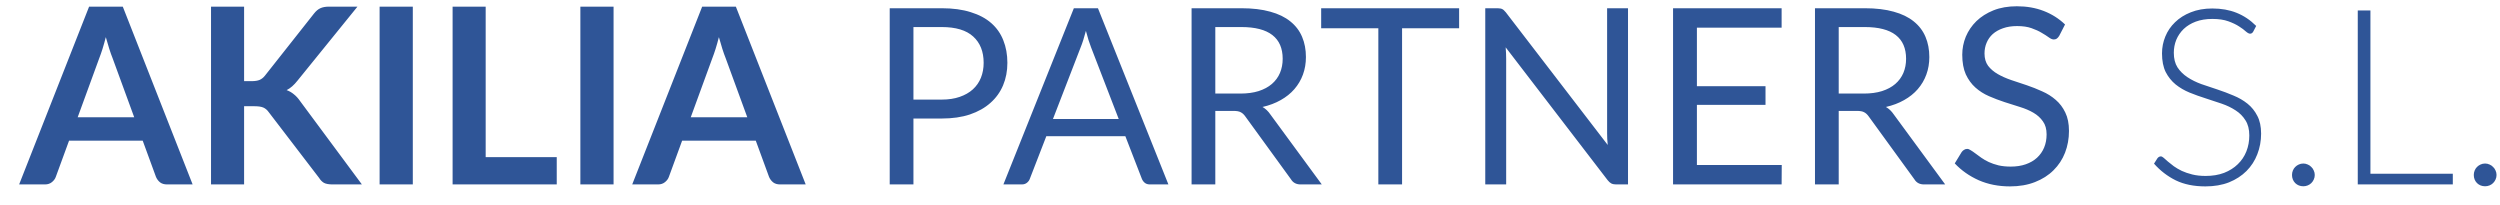 <svg width="122" height="10" viewBox="0 0 122 10" fill="none" xmlns="http://www.w3.org/2000/svg">
<path d="M6.55 5.724L5.494 2.838C5.442 2.71 5.388 2.558 5.332 2.382C5.276 2.206 5.22 2.016 5.164 1.812C5.112 2.016 5.058 2.208 5.002 2.388C4.946 2.564 4.892 2.718 4.84 2.85L3.79 5.724H6.55ZM9.4 9H8.152C8.012 9 7.898 8.966 7.81 8.898C7.722 8.826 7.656 8.738 7.612 8.634L6.964 6.864H3.37L2.722 8.634C2.69 8.726 2.628 8.81 2.536 8.886C2.444 8.962 2.33 9 2.194 9H0.934L4.348 0.324H5.992L9.4 9ZM11.912 3.96H12.29C12.442 3.96 12.568 3.94 12.668 3.9C12.768 3.856 12.854 3.788 12.926 3.696L15.32 0.666C15.42 0.538 15.524 0.45 15.632 0.402C15.744 0.35 15.884 0.324 16.052 0.324H17.444L14.522 3.93C14.35 4.15 14.172 4.306 13.988 4.398C14.12 4.446 14.238 4.514 14.342 4.602C14.45 4.686 14.552 4.798 14.648 4.938L17.66 9H16.238C16.046 9 15.902 8.974 15.806 8.922C15.714 8.866 15.636 8.786 15.572 8.682L13.118 5.478C13.042 5.37 12.954 5.294 12.854 5.25C12.754 5.206 12.61 5.184 12.422 5.184H11.912V9H10.298V0.324H11.912V3.96ZM20.145 9H18.525V0.324H20.145V9ZM27.169 7.668V9H22.087V0.324H23.701V7.668H27.169ZM29.942 9H28.322V0.324H29.942V9ZM36.468 5.724L35.412 2.838C35.36 2.71 35.306 2.558 35.25 2.382C35.194 2.206 35.138 2.016 35.082 1.812C35.03 2.016 34.976 2.208 34.92 2.388C34.864 2.564 34.81 2.718 34.758 2.85L33.708 5.724H36.468ZM39.318 9H38.07C37.93 9 37.816 8.966 37.728 8.898C37.64 8.826 37.574 8.738 37.53 8.634L36.882 6.864H33.288L32.64 8.634C32.608 8.726 32.546 8.81 32.454 8.886C32.362 8.962 32.248 9 32.112 9H30.852L34.266 0.324H35.91L39.318 9ZM45.956 4.86C46.288 4.86 46.58 4.816 46.832 4.728C47.088 4.64 47.302 4.518 47.474 4.362C47.65 4.202 47.782 4.012 47.87 3.792C47.958 3.572 48.002 3.33 48.002 3.066C48.002 2.518 47.832 2.09 47.492 1.782C47.156 1.474 46.644 1.32 45.956 1.32H44.576V4.86H45.956ZM45.956 0.402C46.5 0.402 46.972 0.466 47.372 0.594C47.776 0.718 48.11 0.896 48.374 1.128C48.638 1.36 48.834 1.64 48.962 1.968C49.094 2.296 49.16 2.662 49.16 3.066C49.16 3.466 49.09 3.832 48.95 4.164C48.81 4.496 48.604 4.782 48.332 5.022C48.064 5.262 47.73 5.45 47.33 5.586C46.934 5.718 46.476 5.784 45.956 5.784H44.576V9H43.418V0.402H45.956ZM54.594 5.808L53.244 2.31C53.204 2.206 53.162 2.086 53.118 1.95C53.074 1.81 53.032 1.662 52.992 1.506C52.908 1.83 52.822 2.1 52.734 2.316L51.384 5.808H54.594ZM57.018 9H56.118C56.014 9 55.93 8.974 55.866 8.922C55.802 8.87 55.754 8.804 55.722 8.724L54.918 6.648H51.06L50.256 8.724C50.232 8.796 50.186 8.86 50.118 8.916C50.05 8.972 49.966 9 49.866 9H48.966L52.404 0.402H53.58L57.018 9ZM60.531 4.566C60.867 4.566 61.163 4.526 61.419 4.446C61.679 4.362 61.895 4.246 62.067 4.098C62.243 3.946 62.375 3.766 62.463 3.558C62.551 3.35 62.595 3.12 62.595 2.868C62.595 2.356 62.427 1.97 62.091 1.71C61.755 1.45 61.251 1.32 60.579 1.32H59.307V4.566H60.531ZM64.503 9H63.471C63.259 9 63.103 8.918 63.003 8.754L60.771 5.682C60.703 5.586 60.629 5.518 60.549 5.478C60.473 5.434 60.353 5.412 60.189 5.412H59.307V9H58.149V0.402H60.579C61.123 0.402 61.593 0.458 61.989 0.57C62.385 0.678 62.711 0.836 62.967 1.044C63.227 1.252 63.419 1.504 63.543 1.8C63.667 2.092 63.729 2.42 63.729 2.784C63.729 3.088 63.681 3.372 63.585 3.636C63.489 3.9 63.349 4.138 63.165 4.35C62.985 4.558 62.763 4.736 62.499 4.884C62.239 5.032 61.943 5.144 61.611 5.22C61.759 5.304 61.887 5.426 61.995 5.586L64.503 9ZM71.205 1.38H68.421V9H67.263V1.38H64.473V0.402H71.205V1.38ZM79.447 0.402V9H78.865C78.773 9 78.695 8.984 78.631 8.952C78.571 8.92 78.511 8.866 78.451 8.79L73.477 2.31C73.485 2.41 73.491 2.508 73.495 2.604C73.499 2.7 73.501 2.79 73.501 2.874V9H72.481V0.402H73.081C73.133 0.402 73.177 0.406 73.213 0.414C73.249 0.418 73.281 0.428 73.309 0.444C73.337 0.456 73.365 0.476 73.393 0.504C73.421 0.528 73.451 0.56 73.483 0.6L78.457 7.074C78.449 6.97 78.441 6.87 78.433 6.774C78.429 6.674 78.427 6.58 78.427 6.492V0.402H79.447ZM86.949 8.052L86.943 9H81.645V0.402H86.943V1.35H82.809V4.206H86.157V5.118H82.809V8.052H86.949ZM90.953 4.566C91.289 4.566 91.585 4.526 91.841 4.446C92.101 4.362 92.317 4.246 92.489 4.098C92.665 3.946 92.797 3.766 92.885 3.558C92.973 3.35 93.017 3.12 93.017 2.868C93.017 2.356 92.849 1.97 92.513 1.71C92.177 1.45 91.673 1.32 91.001 1.32H89.729V4.566H90.953ZM94.925 9H93.893C93.681 9 93.525 8.918 93.425 8.754L91.193 5.682C91.125 5.586 91.051 5.518 90.971 5.478C90.895 5.434 90.775 5.412 90.611 5.412H89.729V9H88.571V0.402H91.001C91.545 0.402 92.015 0.458 92.411 0.57C92.807 0.678 93.133 0.836 93.389 1.044C93.649 1.252 93.841 1.504 93.965 1.8C94.089 2.092 94.151 2.42 94.151 2.784C94.151 3.088 94.103 3.372 94.007 3.636C93.911 3.9 93.771 4.138 93.587 4.35C93.407 4.558 93.185 4.736 92.921 4.884C92.661 5.032 92.365 5.144 92.033 5.22C92.181 5.304 92.309 5.426 92.417 5.586L94.925 9ZM100.492 1.746C100.456 1.806 100.416 1.852 100.372 1.884C100.332 1.912 100.282 1.926 100.222 1.926C100.154 1.926 100.074 1.892 99.982 1.824C99.89 1.756 99.774 1.682 99.634 1.602C99.498 1.518 99.332 1.442 99.136 1.374C98.944 1.306 98.71 1.272 98.434 1.272C98.174 1.272 97.944 1.308 97.744 1.38C97.548 1.448 97.382 1.542 97.246 1.662C97.114 1.782 97.014 1.924 96.946 2.088C96.878 2.248 96.844 2.422 96.844 2.61C96.844 2.85 96.902 3.05 97.018 3.21C97.138 3.366 97.294 3.5 97.486 3.612C97.682 3.724 97.902 3.822 98.146 3.906C98.394 3.986 98.646 4.07 98.902 4.158C99.162 4.246 99.414 4.346 99.658 4.458C99.906 4.566 100.126 4.704 100.318 4.872C100.514 5.04 100.67 5.246 100.786 5.49C100.906 5.734 100.966 6.034 100.966 6.39C100.966 6.766 100.902 7.12 100.774 7.452C100.646 7.78 100.458 8.066 100.21 8.31C99.966 8.554 99.664 8.746 99.304 8.886C98.948 9.026 98.542 9.096 98.086 9.096C97.526 9.096 97.018 8.996 96.562 8.796C96.106 8.592 95.716 8.318 95.392 7.974L95.728 7.422C95.76 7.378 95.798 7.342 95.842 7.314C95.89 7.282 95.942 7.266 95.998 7.266C96.05 7.266 96.108 7.288 96.172 7.332C96.24 7.372 96.316 7.424 96.4 7.488C96.484 7.552 96.58 7.622 96.688 7.698C96.796 7.774 96.918 7.844 97.054 7.908C97.194 7.972 97.352 8.026 97.528 8.07C97.704 8.11 97.902 8.13 98.122 8.13C98.398 8.13 98.644 8.092 98.86 8.016C99.076 7.94 99.258 7.834 99.406 7.698C99.558 7.558 99.674 7.392 99.754 7.2C99.834 7.008 99.874 6.794 99.874 6.558C99.874 6.298 99.814 6.086 99.694 5.922C99.578 5.754 99.424 5.614 99.232 5.502C99.04 5.39 98.82 5.296 98.572 5.22C98.324 5.14 98.072 5.06 97.816 4.98C97.56 4.896 97.308 4.8 97.06 4.692C96.812 4.584 96.592 4.444 96.4 4.272C96.208 4.1 96.052 3.886 95.932 3.63C95.816 3.37 95.758 3.05 95.758 2.67C95.758 2.366 95.816 2.072 95.932 1.788C96.052 1.504 96.224 1.252 96.448 1.032C96.676 0.812 96.954 0.636 97.282 0.504C97.614 0.372 97.994 0.306 98.422 0.306C98.902 0.306 99.338 0.382 99.73 0.534C100.126 0.686 100.474 0.906 100.774 1.194L100.492 1.746ZM109.958 1.542C109.922 1.61 109.87 1.644 109.802 1.644C109.75 1.644 109.682 1.608 109.598 1.536C109.518 1.46 109.408 1.378 109.268 1.29C109.128 1.198 108.952 1.114 108.74 1.038C108.532 0.962 108.274 0.924 107.966 0.924C107.658 0.924 107.386 0.968 107.15 1.056C106.918 1.144 106.722 1.264 106.562 1.416C106.406 1.568 106.286 1.744 106.202 1.944C106.122 2.144 106.082 2.354 106.082 2.574C106.082 2.862 106.142 3.1 106.262 3.288C106.386 3.476 106.548 3.636 106.748 3.768C106.948 3.9 107.174 4.012 107.426 4.104C107.682 4.192 107.944 4.28 108.212 4.368C108.48 4.456 108.74 4.554 108.992 4.662C109.248 4.766 109.476 4.898 109.676 5.058C109.876 5.218 110.036 5.416 110.156 5.652C110.28 5.884 110.342 6.174 110.342 6.522C110.342 6.878 110.28 7.214 110.156 7.53C110.036 7.842 109.86 8.114 109.628 8.346C109.396 8.578 109.112 8.762 108.776 8.898C108.44 9.03 108.056 9.096 107.624 9.096C107.064 9.096 106.582 8.998 106.178 8.802C105.774 8.602 105.42 8.33 105.116 7.986L105.284 7.722C105.332 7.662 105.388 7.632 105.452 7.632C105.488 7.632 105.534 7.656 105.59 7.704C105.646 7.752 105.714 7.812 105.794 7.884C105.874 7.952 105.97 8.028 106.082 8.112C106.194 8.192 106.324 8.268 106.472 8.34C106.62 8.408 106.79 8.466 106.982 8.514C107.174 8.562 107.392 8.586 107.636 8.586C107.972 8.586 108.272 8.536 108.536 8.436C108.8 8.332 109.022 8.192 109.202 8.016C109.386 7.84 109.526 7.632 109.622 7.392C109.718 7.148 109.766 6.888 109.766 6.612C109.766 6.312 109.704 6.066 109.58 5.874C109.46 5.678 109.3 5.516 109.1 5.388C108.9 5.256 108.672 5.146 108.416 5.058C108.164 4.97 107.904 4.884 107.636 4.8C107.368 4.716 107.106 4.622 106.85 4.518C106.598 4.414 106.372 4.282 106.172 4.122C105.972 3.958 105.81 3.756 105.686 3.516C105.566 3.272 105.506 2.968 105.506 2.604C105.506 2.32 105.56 2.046 105.668 1.782C105.776 1.518 105.934 1.286 106.142 1.086C106.35 0.882 106.606 0.72 106.91 0.6C107.218 0.476 107.568 0.414 107.96 0.414C108.4 0.414 108.794 0.484 109.142 0.624C109.494 0.764 109.814 0.978 110.102 1.266L109.958 1.542ZM111.85 8.538C111.85 8.462 111.864 8.39 111.892 8.322C111.92 8.254 111.958 8.196 112.006 8.148C112.058 8.096 112.116 8.056 112.18 8.028C112.248 7.996 112.322 7.98 112.402 7.98C112.478 7.98 112.55 7.996 112.618 8.028C112.686 8.056 112.744 8.096 112.792 8.148C112.844 8.196 112.884 8.254 112.912 8.322C112.944 8.39 112.96 8.462 112.96 8.538C112.96 8.618 112.944 8.692 112.912 8.76C112.884 8.824 112.844 8.882 112.792 8.934C112.744 8.982 112.686 9.02 112.618 9.048C112.55 9.076 112.478 9.09 112.402 9.09C112.246 9.09 112.114 9.038 112.006 8.934C111.902 8.826 111.85 8.694 111.85 8.538ZM119.697 8.478V9H115.059V0.51H115.677V8.478H119.697ZM120.721 8.538C120.721 8.462 120.735 8.39 120.763 8.322C120.791 8.254 120.829 8.196 120.877 8.148C120.929 8.096 120.987 8.056 121.051 8.028C121.119 7.996 121.193 7.98 121.273 7.98C121.349 7.98 121.421 7.996 121.489 8.028C121.557 8.056 121.615 8.096 121.663 8.148C121.715 8.196 121.755 8.254 121.783 8.322C121.815 8.39 121.831 8.462 121.831 8.538C121.831 8.618 121.815 8.692 121.783 8.76C121.755 8.824 121.715 8.882 121.663 8.934C121.615 8.982 121.557 9.02 121.489 9.048C121.421 9.076 121.349 9.09 121.273 9.09C121.117 9.09 120.985 9.038 120.877 8.934C120.773 8.826 120.721 8.694 120.721 8.538Z" fill="#2F5597"/>
</svg>
